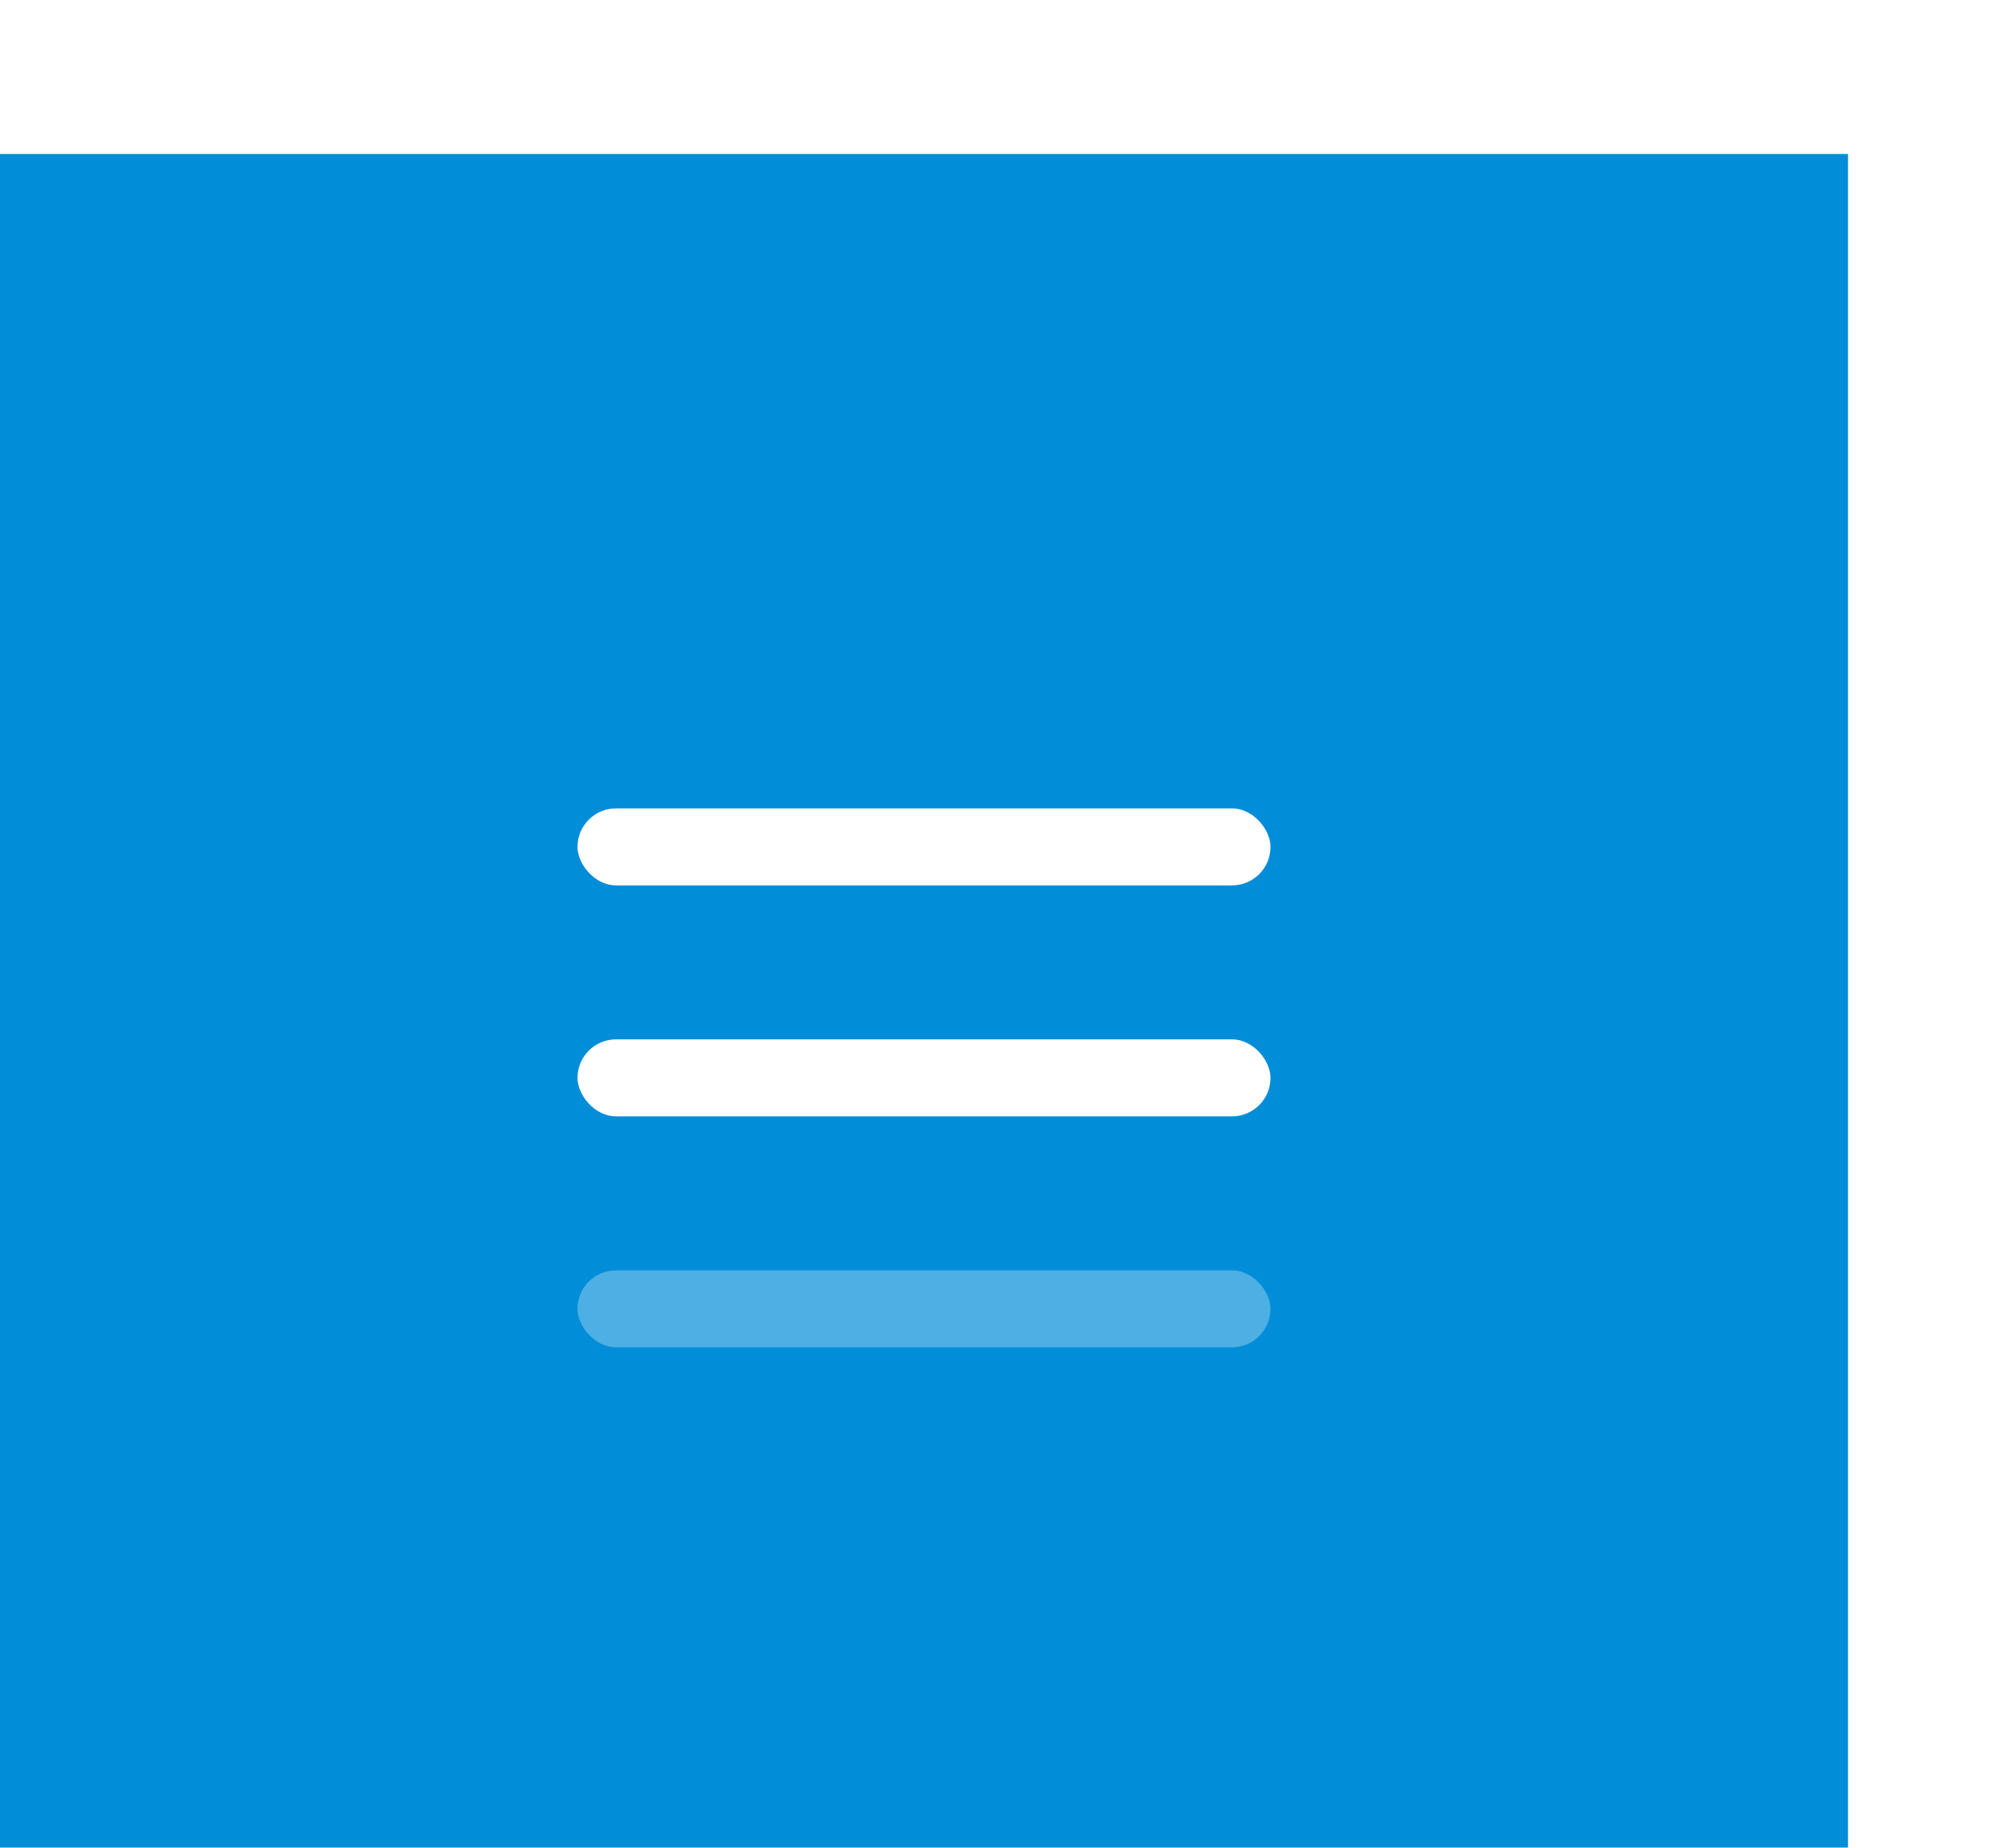 <svg width="52" height="48" viewBox="0 0 52 48" fill="none" xmlns="http://www.w3.org/2000/svg">
<g filter="url(#filter0_d_2_6643)">
<rect width="48" height="48" fill="#028DD8"/>
<rect x="15" y="17" width="18" height="2" rx="1" fill="white"/>
<rect x="15" y="23" width="18" height="2" rx="1" fill="white"/>
<rect opacity="0.3" x="15" y="29" width="18" height="2" rx="1" fill="white"/>
</g>
<defs>
<filter id="filter0_d_2_6643" x="-4" y="0" width="56" height="56" filterUnits="userSpaceOnUse" color-interpolation-filters="sRGB">
<feFlood flood-opacity="0" result="BackgroundImageFix"/>
<feColorMatrix in="SourceAlpha" type="matrix" values="0 0 0 0 0 0 0 0 0 0 0 0 0 0 0 0 0 0 127 0" result="hardAlpha"/>
<feOffset dy="4"/>
<feGaussianBlur stdDeviation="2"/>
<feComposite in2="hardAlpha" operator="out"/>
<feColorMatrix type="matrix" values="0 0 0 0 0 0 0 0 0 0 0 0 0 0 0 0 0 0 0.25 0"/>
<feBlend mode="normal" in2="BackgroundImageFix" result="effect1_dropShadow_2_6643"/>
<feBlend mode="normal" in="SourceGraphic" in2="effect1_dropShadow_2_6643" result="shape"/>
</filter>
</defs>
</svg>
